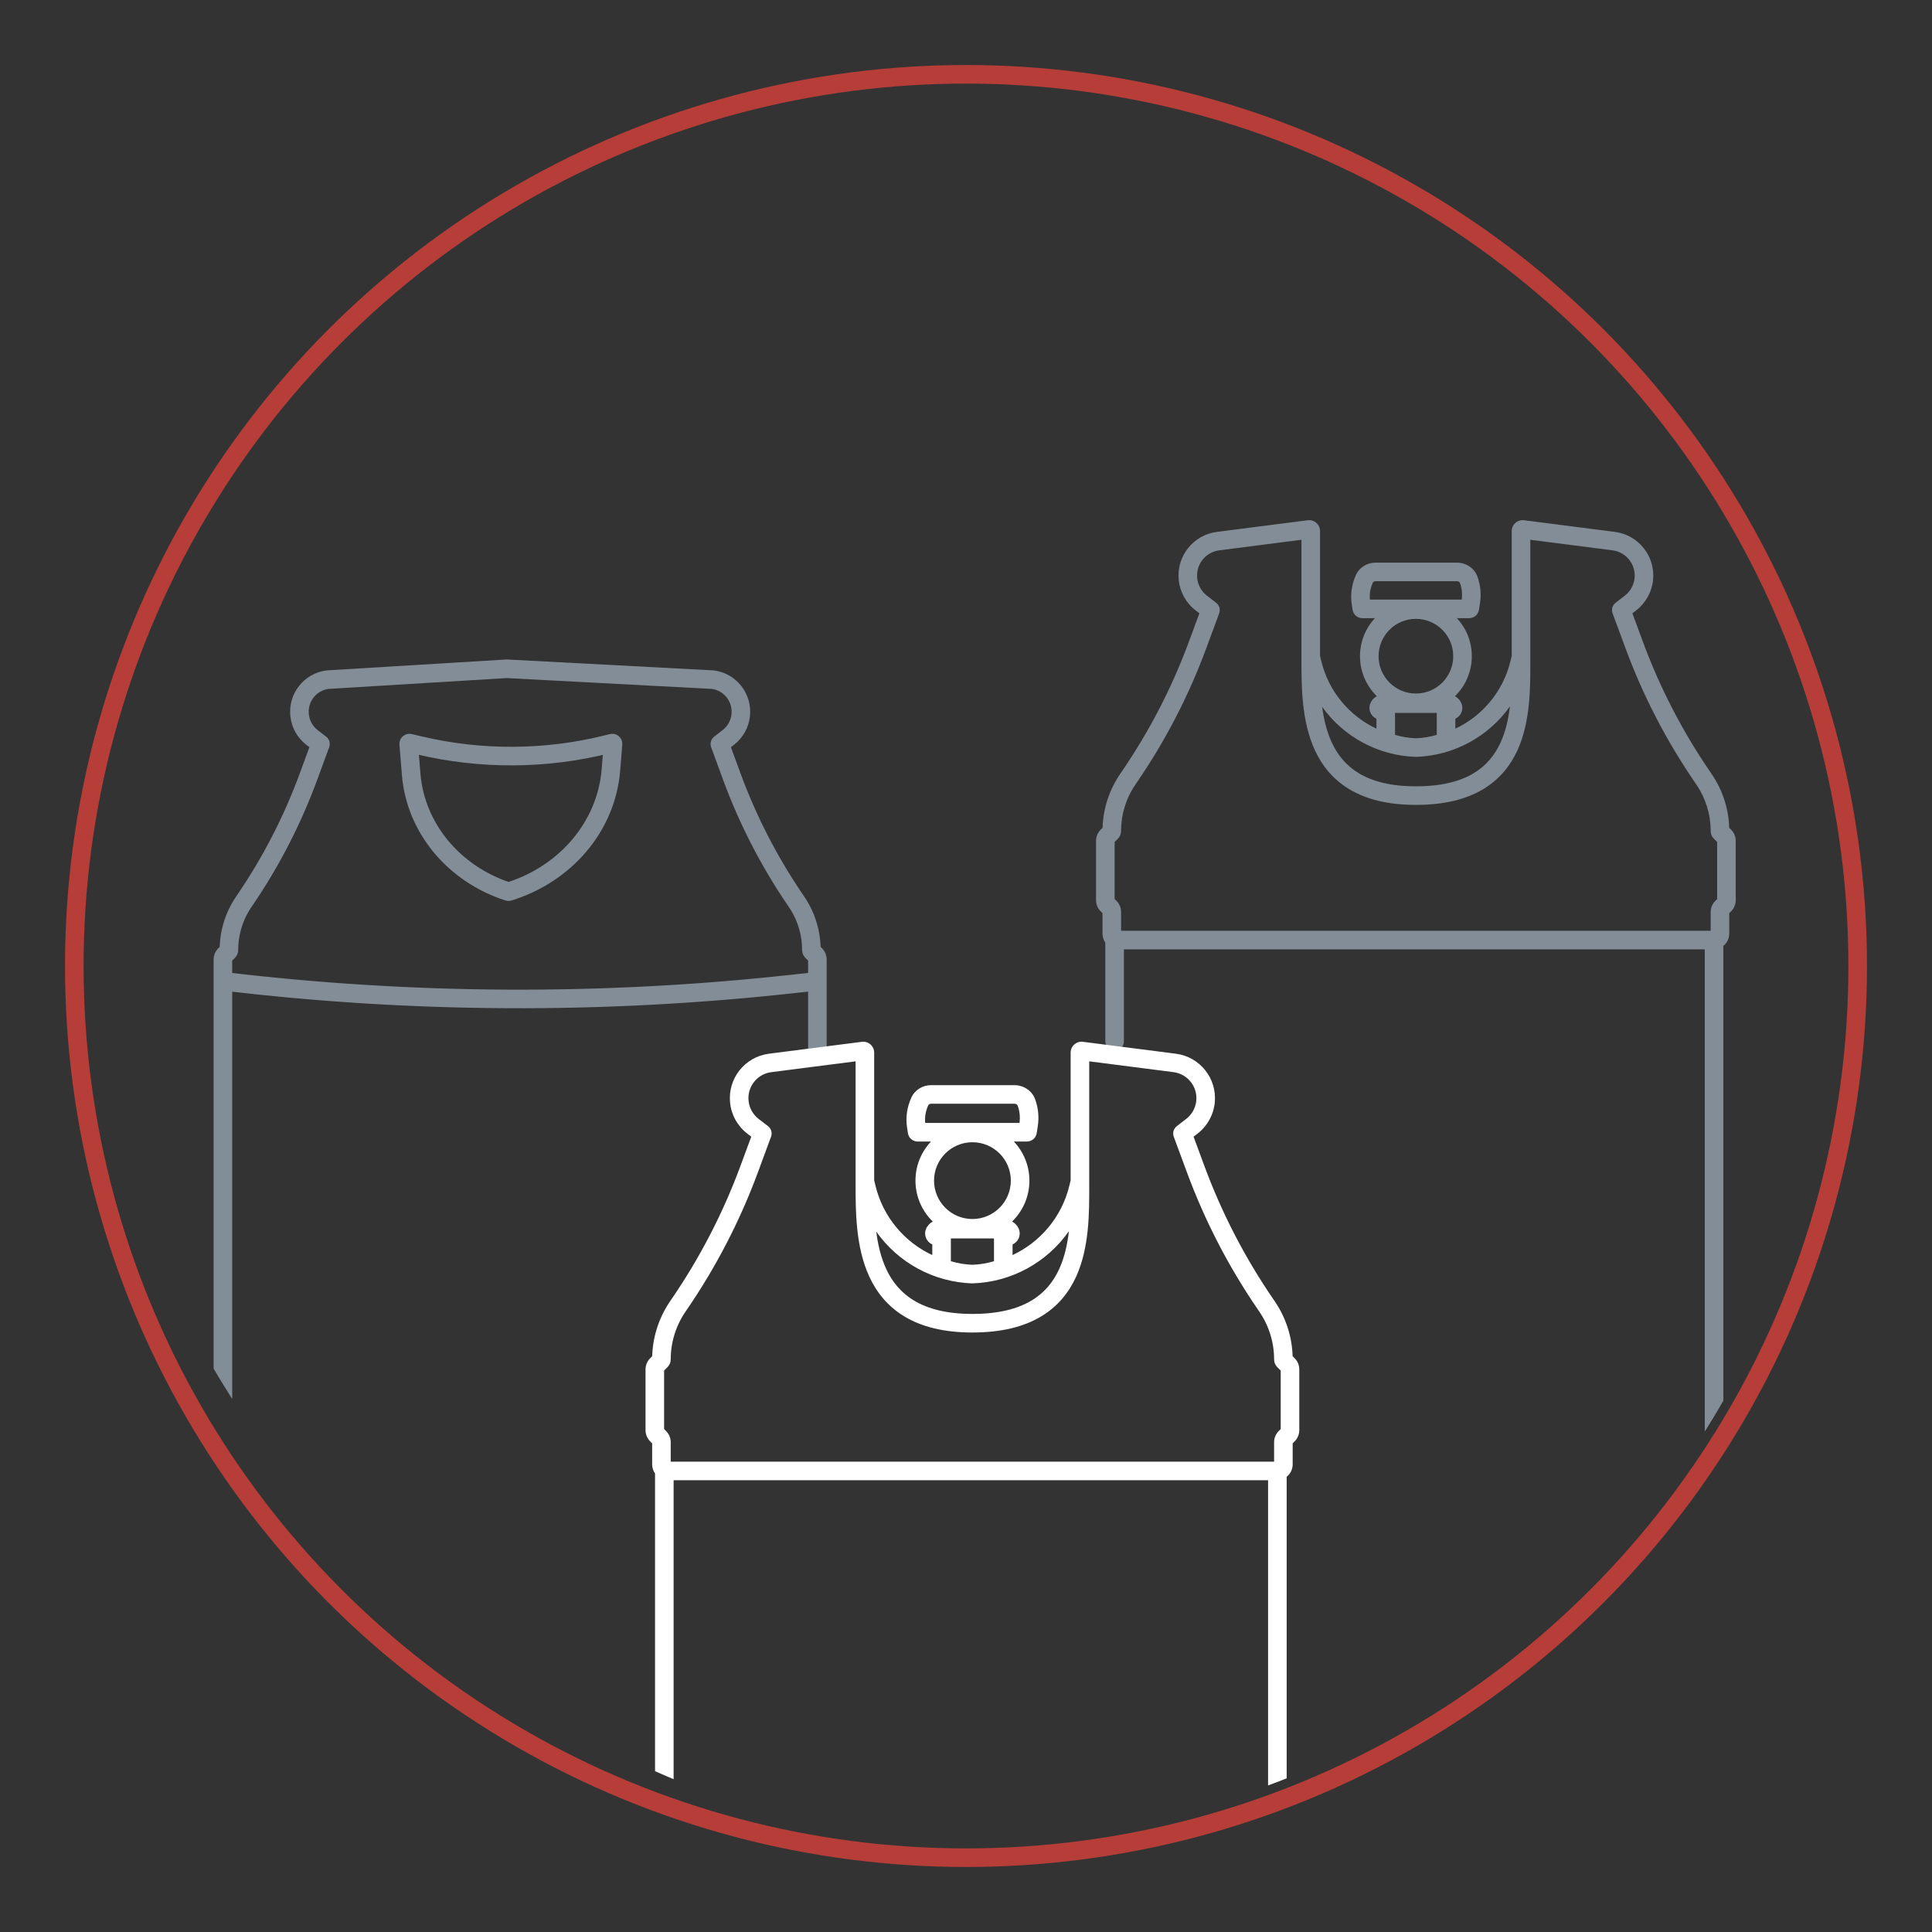<svg width="104" height="104" viewBox="0 0 104 104" fill="none" xmlns="http://www.w3.org/2000/svg">
<rect x="0" y="0" width="104" height="104" fill="#333333" stroke="none"/>
<circle cx="52" cy="52" r="48" stroke="#B73E38"/>
<g clip-path="url(#clip0_2143_5425)">
<path d="M12 85L12 52.821M44 56.843V52.821M44 52.821V51.638C44 51.551 43.966 51.469 43.905 51.408L43.704 51.205C43.687 51.188 43.677 51.164 43.677 51.14C43.677 50.212 43.398 49.307 42.877 48.542L42.806 48.438C41.4 46.374 40.252 44.142 39.39 41.795L38.75 40.05L39.206 39.697C39.585 39.404 39.827 38.967 39.874 38.489C39.968 37.549 39.301 36.706 38.369 36.586L27.273 36L17.631 36.586C16.699 36.706 16.032 37.549 16.126 38.489C16.173 38.967 16.415 39.404 16.794 39.697L17.25 40.05L16.61 41.795C15.748 44.142 14.6 46.374 13.194 48.438L13.123 48.542C12.602 49.307 12.323 50.212 12.323 51.14C12.323 51.164 12.313 51.188 12.296 51.205L12.095 51.408C12.034 51.469 12 51.551 12 51.638L12 52.821M44 52.821L42.564 52.978C32.403 54.089 22.149 54.036 12 52.821V52.821" stroke="#838D97" stroke-linecap="round" stroke-linejoin="round"/>
<path d="M22.051 40.001L22.573 40.125C25.889 40.911 29.367 40.892 32.673 40.07L32.95 40.002C32.976 39.995 33.002 40.015 33 40.04L32.885 41.456C32.639 44.465 30.469 47.044 27.379 47.999C27.372 48.001 27.366 48.001 27.359 47.998C24.419 47.041 22.369 44.564 22.134 41.685L22 40.041C21.998 40.015 22.024 39.995 22.051 40.001Z" stroke="#838D97" stroke-linecap="round" stroke-linejoin="round"/>
<path fill-rule="evenodd" clip-rule="evenodd" d="M71.058 28.586C71.058 28.233 70.748 27.96 70.397 28.005L65.506 28.632C64.234 28.795 63.322 29.941 63.45 31.218C63.515 31.867 63.845 32.462 64.363 32.86L64.563 33.014L64 34.539C63.085 37.017 61.867 39.372 60.374 41.551L60.298 41.662C59.711 42.519 59.383 43.525 59.351 44.561L59.248 44.663C59.089 44.822 59 45.038 59 45.263V48.457C59 48.682 59.089 48.898 59.248 49.057L59.348 49.157V50.256C59.348 50.436 59.404 50.603 59.5 50.741V56.055C59.5 56.331 59.724 56.555 60 56.555C60.276 56.555 60.5 56.331 60.5 56.055V51.104H76.217H91.769V84.238C91.769 84.514 91.993 84.738 92.269 84.738C92.546 84.738 92.769 84.514 92.769 84.238V50.917C92.963 50.762 93.086 50.523 93.086 50.256V49.157L93.186 49.057C93.345 48.898 93.435 48.682 93.435 48.457V45.263C93.435 45.038 93.345 44.822 93.186 44.663L93.084 44.561C93.052 43.525 92.723 42.519 92.136 41.662L92.061 41.551C90.567 39.372 89.35 37.017 88.435 34.539L87.872 33.014L88.072 32.86C88.59 32.462 88.92 31.867 88.985 31.218C89.112 29.941 88.201 28.795 86.929 28.632L82.038 28.005C81.687 27.96 81.377 28.233 81.377 28.586V35.307L81.31 35.584C80.908 37.242 79.782 38.545 78.341 39.225L78.341 38.69C78.639 38.555 78.804 38.2 78.671 37.868C78.603 37.697 78.478 37.559 78.323 37.474C78.881 36.928 79.228 36.166 79.228 35.323C79.228 34.532 78.923 33.813 78.425 33.276H79.087C79.314 33.276 79.566 33.119 79.611 32.829L79.669 32.461C79.744 31.98 79.695 31.491 79.528 31.032C79.356 30.565 78.897 30.287 78.423 30.287H74.046C73.614 30.287 73.193 30.522 73.001 30.93C72.763 31.437 72.681 31.997 72.767 32.546L72.812 32.833C72.857 33.12 73.107 33.276 73.332 33.276H74.012C73.513 33.813 73.209 34.532 73.209 35.323C73.209 36.166 73.555 36.927 74.113 37.474C73.957 37.559 73.832 37.696 73.764 37.868C73.631 38.2 73.796 38.555 74.094 38.69L74.094 39.225C72.653 38.545 71.527 37.242 71.125 35.584L71.058 35.307V28.586ZM76.217 40.742L76.212 40.742L76.201 40.742C74.182 40.676 72.325 39.661 71.172 38.05C71.26 38.718 71.414 39.371 71.686 39.961C71.999 40.638 72.464 41.218 73.164 41.635C73.869 42.054 74.847 42.328 76.217 42.328C77.611 42.328 78.6 42.054 79.308 41.635C80.011 41.218 80.472 40.639 80.779 39.963C81.051 39.365 81.2 38.702 81.281 38.024C80.129 39.65 78.263 40.676 76.234 40.742L76.223 40.742L76.217 40.742ZM70.058 29.056V35.367L70.058 35.526V35.526C70.057 36.914 70.055 38.813 70.779 40.38C71.162 41.211 71.753 41.959 72.653 42.495C73.549 43.028 74.715 43.328 76.217 43.328C77.74 43.328 78.917 43.028 79.817 42.495C80.722 41.959 81.311 41.21 81.69 40.377C82.385 38.849 82.38 37.003 82.377 35.63C82.377 35.54 82.377 35.452 82.377 35.367V29.056L86.802 29.624C87.537 29.718 88.064 30.38 87.99 31.118C87.952 31.494 87.761 31.837 87.462 32.067L86.97 32.446C86.797 32.579 86.73 32.81 86.806 33.015L87.497 34.885C88.44 37.441 89.696 39.869 91.236 42.116L91.311 42.227C91.816 42.964 92.086 43.836 92.086 44.729C92.086 44.888 92.15 45.041 92.262 45.153L92.435 45.326V48.395L92.335 48.494C92.176 48.653 92.086 48.869 92.086 49.094V50.104H76.217H60.348V49.094C60.348 48.869 60.259 48.653 60.1 48.494L60 48.395V45.326L60.173 45.153C60.285 45.041 60.348 44.888 60.348 44.729C60.348 43.836 60.618 42.964 61.123 42.227L60.729 41.956L61.123 42.227L61.199 42.116C62.739 39.869 63.995 37.441 64.938 34.885L65.629 33.015C65.704 32.81 65.638 32.579 65.464 32.446L64.972 32.067C64.673 31.837 64.482 31.494 64.445 31.118C64.371 30.38 64.898 29.718 65.633 29.624L70.058 29.056ZM74.046 31.287H78.423C78.525 31.287 78.577 31.345 78.588 31.376C78.695 31.667 78.727 31.974 78.685 32.276H73.741C73.713 31.963 73.769 31.648 73.906 31.355C73.917 31.331 73.962 31.287 74.046 31.287ZM76.218 33.313C75.108 33.313 74.209 34.213 74.209 35.323C74.209 36.433 75.108 37.333 76.218 37.333C77.328 37.333 78.228 36.433 78.228 35.323C78.228 34.213 77.328 33.313 76.218 33.313ZM77.341 38.377H76.218H75.094L75.094 39.557C75.455 39.665 75.832 39.728 76.217 39.742C76.603 39.728 76.98 39.665 77.341 39.557L77.341 38.377Z" fill="#838D97"/>
<path fill-rule="evenodd" clip-rule="evenodd" d="M47.057 56.664C47.057 56.309 46.746 56.035 46.394 56.081L41.392 56.722C40.097 56.888 39.17 58.054 39.3 59.354C39.366 60.015 39.702 60.62 40.229 61.025L40.44 61.188L39.861 62.755C38.926 65.29 37.68 67.7 36.152 69.929L36.075 70.042C35.475 70.918 35.14 71.946 35.108 73.005L35 73.113C34.839 73.274 34.749 73.491 34.749 73.719V76.985C34.749 77.212 34.839 77.43 35 77.591L35.105 77.696V78.825C35.105 79.008 35.163 79.178 35.261 79.317V116.218C35.261 116.494 35.485 116.718 35.761 116.718C36.037 116.718 36.261 116.494 36.261 116.218V79.681H52.345H68.261V113.577C68.261 113.853 68.485 114.077 68.761 114.077C69.037 114.077 69.261 113.853 69.261 113.577V79.495C69.458 79.338 69.585 79.096 69.585 78.825V77.696L69.69 77.591C69.851 77.43 69.941 77.212 69.941 76.985V73.719C69.941 73.491 69.851 73.274 69.69 73.113L69.582 73.005C69.55 71.946 69.215 70.918 68.615 70.042L68.538 69.929C67.01 67.7 65.765 65.29 64.829 62.755L64.25 61.188L64.461 61.025C64.988 60.62 65.325 60.015 65.391 59.354C65.52 58.054 64.593 56.888 63.298 56.722L58.296 56.081C57.944 56.035 57.633 56.309 57.633 56.664V63.538L57.564 63.823C57.151 65.527 55.99 66.866 54.506 67.561L54.506 66.989C54.81 66.856 54.979 66.496 54.844 66.16C54.773 65.982 54.642 65.841 54.48 65.756C55.055 65.198 55.413 64.418 55.413 63.553C55.413 62.738 55.095 61.998 54.576 61.448H55.28C55.507 61.448 55.76 61.291 55.805 61.001L55.864 60.624C55.94 60.135 55.891 59.636 55.72 59.169C55.547 58.696 55.082 58.414 54.601 58.414L50.125 58.414C49.687 58.414 49.261 58.652 49.067 59.066C48.824 59.582 48.741 60.152 48.829 60.712L48.875 61.005C48.92 61.292 49.17 61.448 49.395 61.448H50.116C49.597 61.998 49.28 62.738 49.28 63.553C49.28 64.417 49.637 65.198 50.212 65.755C50.049 65.841 49.918 65.982 49.846 66.16C49.712 66.496 49.881 66.856 50.185 66.989L50.185 67.562C48.7 66.867 47.54 65.528 47.126 63.823L47.057 63.538V56.664ZM52.345 69.084L52.344 69.084L52.334 69.084L52.329 69.084C50.252 69.016 48.344 67.965 47.169 66.298C47.257 66.998 47.416 67.684 47.701 68.301C48.022 68.995 48.499 69.591 49.217 70.018C49.94 70.448 50.942 70.729 52.345 70.729C53.772 70.729 54.785 70.448 55.511 70.018C56.233 69.59 56.706 68.996 57.021 68.303C57.305 67.678 57.458 66.982 57.54 66.272C56.366 67.954 54.449 69.016 52.361 69.084L52.348 69.084L52.347 69.084L52.345 69.084ZM46.057 57.132V63.598L46.057 63.76V63.76C46.056 65.18 46.055 67.12 46.794 68.72C47.185 69.568 47.788 70.331 48.706 70.877C49.62 71.421 50.81 71.729 52.345 71.729C53.901 71.729 55.102 71.422 56.021 70.878C56.944 70.331 57.545 69.567 57.931 68.717C58.641 67.157 58.636 65.271 58.633 63.867V63.865V63.864C58.633 63.773 58.633 63.685 58.633 63.598V57.132L63.171 57.714C63.929 57.811 64.472 58.494 64.396 59.254C64.357 59.641 64.16 59.995 63.852 60.233L63.349 60.62C63.175 60.753 63.108 60.984 63.184 61.189L63.891 63.102C64.855 65.714 66.139 68.197 67.713 70.494L67.79 70.607C68.308 71.363 68.585 72.257 68.585 73.173C68.585 73.332 68.648 73.485 68.761 73.598L68.941 73.778V76.926L68.836 77.031C68.675 77.192 68.585 77.409 68.585 77.636V78.681H52.345H36.105V77.636C36.105 77.409 36.015 77.192 35.854 77.031L35.749 76.926V73.778L35.929 73.598C36.042 73.485 36.105 73.332 36.105 73.173C36.105 72.257 36.382 71.363 36.9 70.607L36.487 70.325L36.9 70.607L36.977 70.494C38.551 68.197 39.835 65.714 40.8 63.102L41.506 61.189C41.582 60.984 41.515 60.753 41.342 60.62L40.838 60.233C40.53 59.995 40.333 59.641 40.295 59.254C40.218 58.494 40.761 57.811 41.52 57.714L46.057 57.132ZM50.125 59.414L54.601 59.414C54.709 59.414 54.767 59.476 54.781 59.513C54.891 59.815 54.925 60.135 54.879 60.448H49.803C49.772 60.123 49.829 59.795 49.972 59.491C49.985 59.462 50.036 59.414 50.125 59.414ZM52.346 61.487C51.205 61.487 50.28 62.412 50.28 63.553C50.28 64.695 51.205 65.62 52.346 65.62C53.487 65.62 54.413 64.695 54.413 63.553C54.413 62.412 53.487 61.487 52.346 61.487ZM53.506 66.665H52.346H51.185L51.185 67.892C51.557 68.003 51.947 68.069 52.345 68.083C52.744 68.069 53.133 68.003 53.506 67.892L53.506 66.665Z" fill="white"/>
</g>
<defs>
<clipPath id="clip0_2143_5425">
<rect x="5" y="5" width="94" height="94" rx="47" fill="white"/>
</clipPath>
</defs>
</svg>
